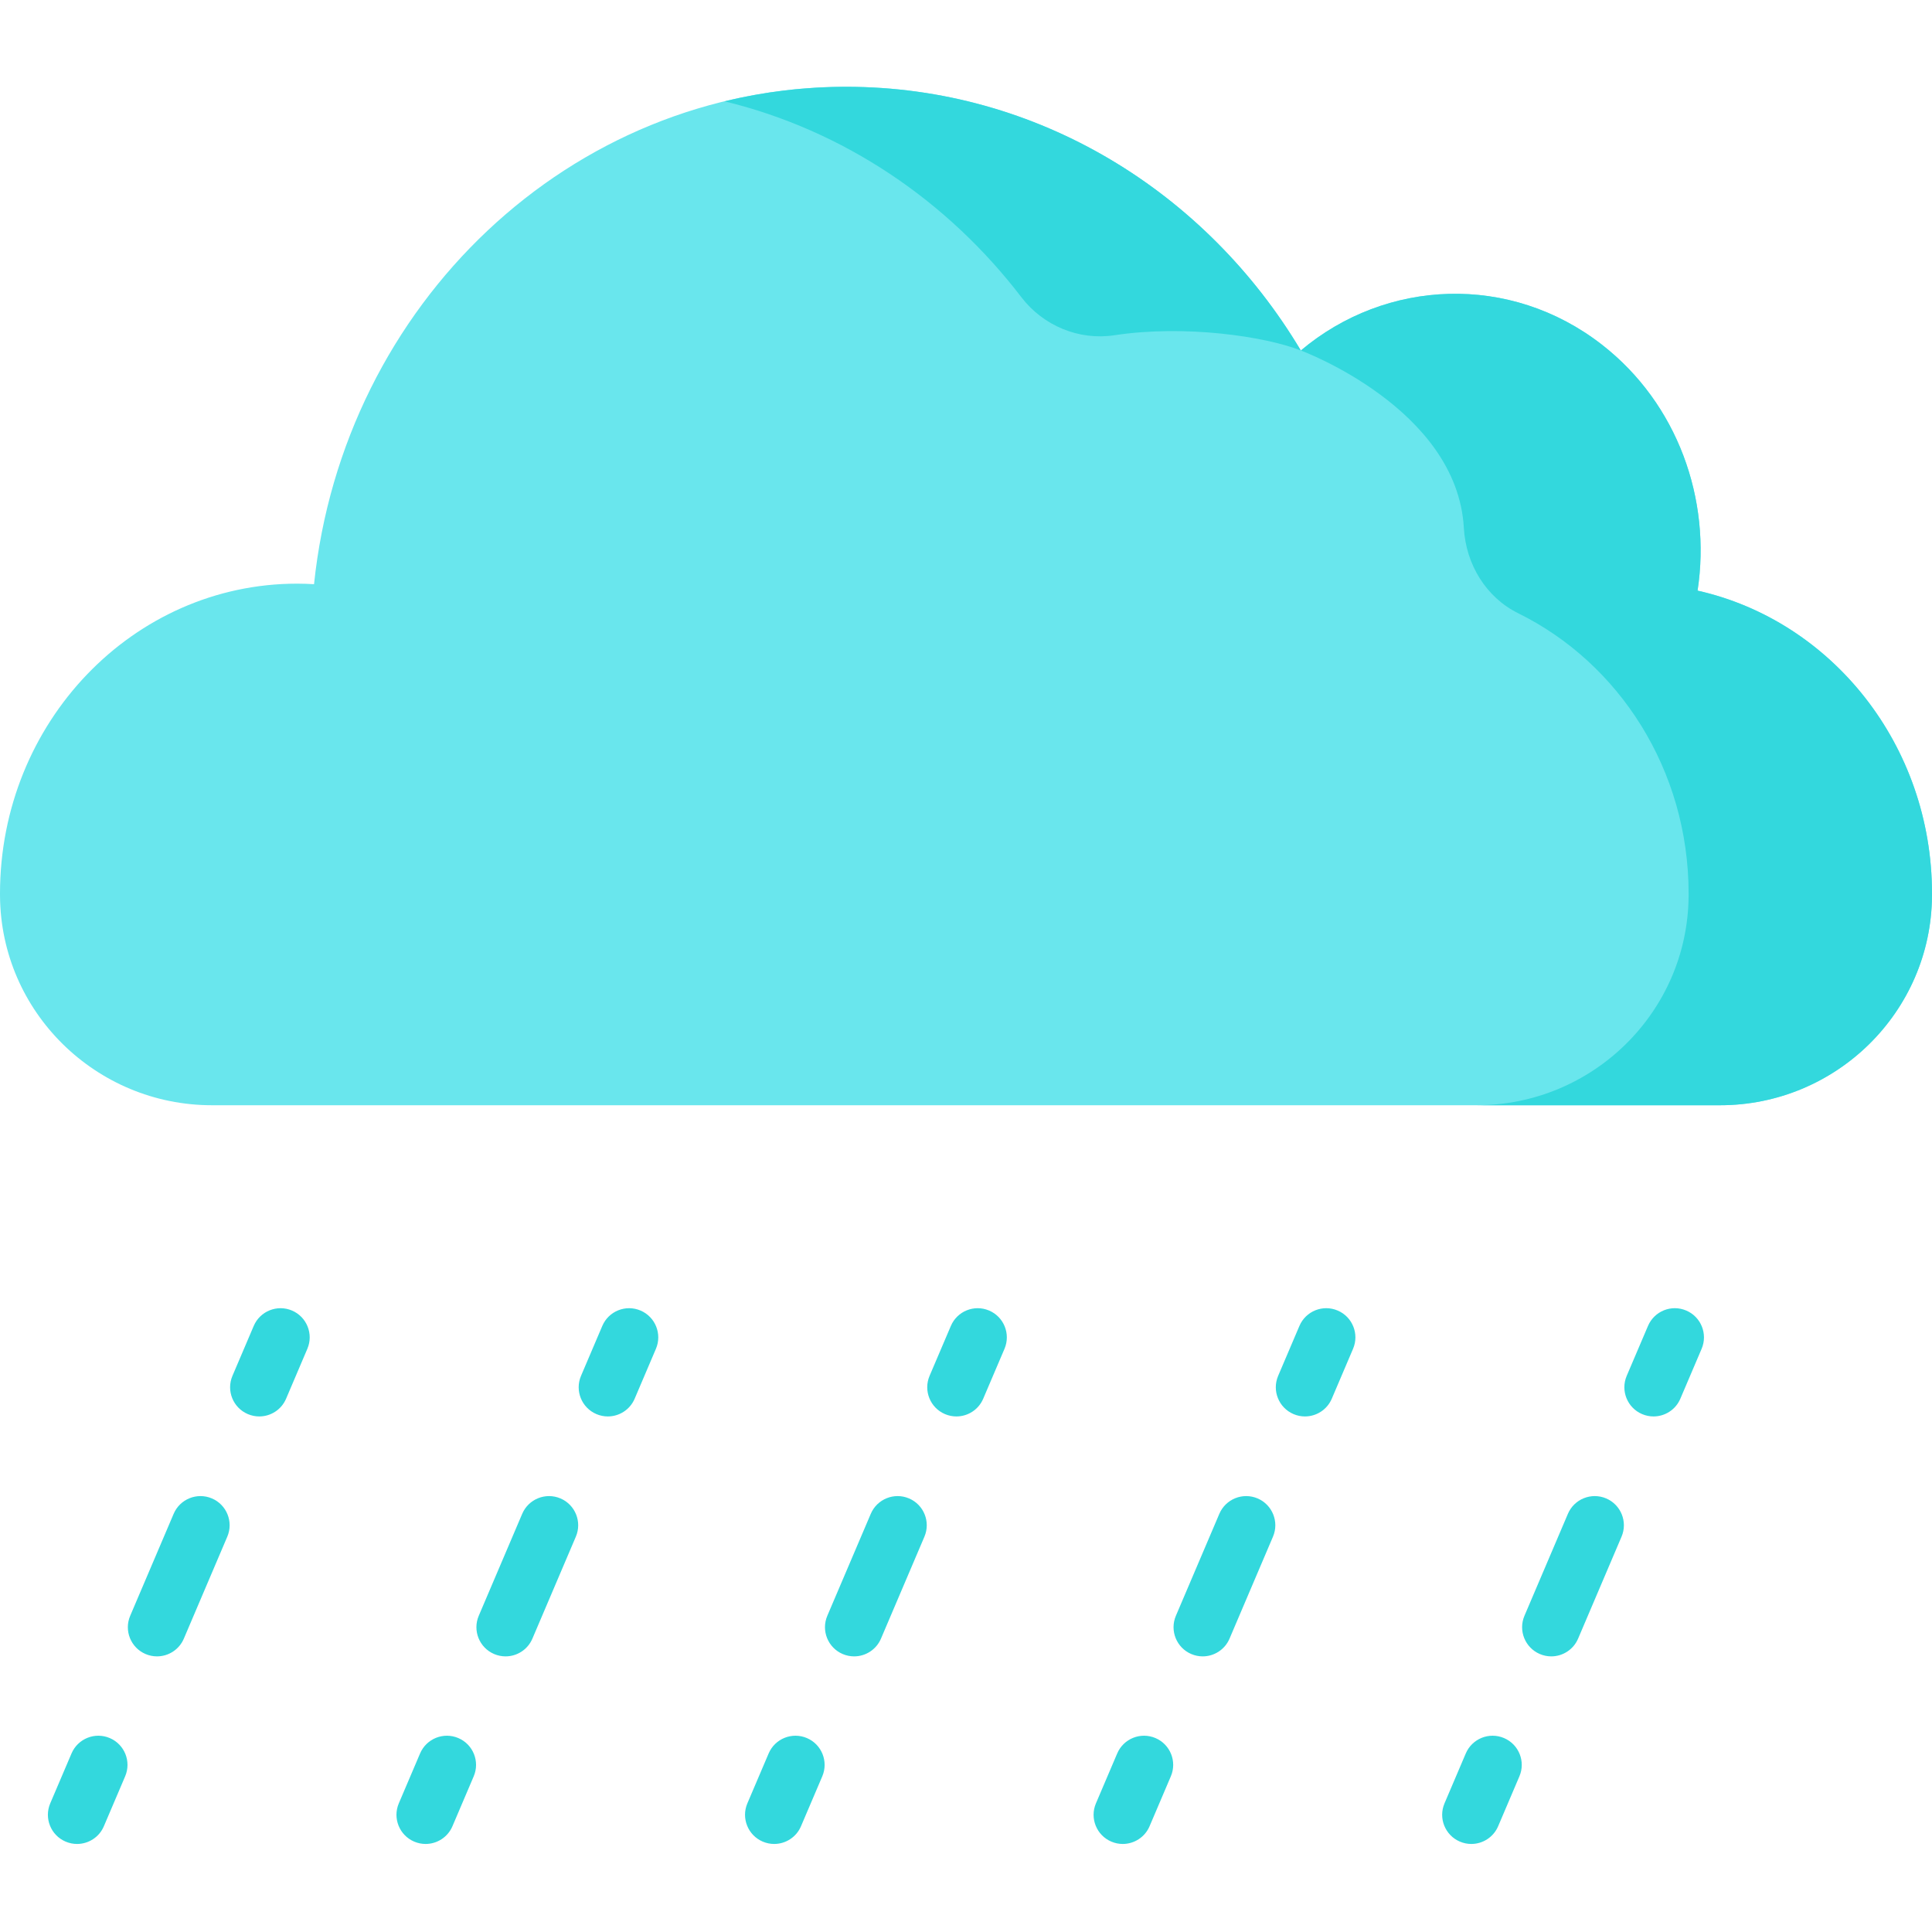<svg height="512pt" viewBox="0 -23 512 512" width="512pt" xmlns="http://www.w3.org/2000/svg"><g fill="#33d8dd"><path d="m68.707 352.371c-1.012 0-2.039-.199-3.027-.621-3.926-1.672-5.75-6.211-4.078-10.137l5.637-13.227c1.676-3.926 6.215-5.75 10.141-4.078 3.922 1.672 5.75 6.211 4.074 10.137l-5.637 13.227c-1.25 2.938-4.105 4.699-7.109 4.699zm0 0"/><path d="m41.605 415.957c-1.012 0-2.039-.199-3.027-.621-3.926-1.676-5.75-6.215-4.074-10.137l11.516-27.023c1.672-3.922 6.211-5.75 10.137-4.078 3.926 1.676 5.75 6.215 4.078 10.137l-11.516 27.023c-1.254 2.938-4.109 4.699-7.113 4.699zm0 0"/><path d="m20.418 465.668c-1.012 0-2.035-.199-3.027-.621-3.926-1.672-5.75-6.211-4.078-10.137l5.641-13.227c1.672-3.926 6.207-5.754 10.137-4.078 3.926 1.672 5.75 6.211 4.078 10.137l-5.641 13.227c-1.25 2.938-4.105 4.699-7.109 4.699zm0 0"/><path d="m161.078 352.371c-1.012 0-2.039-.199-3.023-.621-3.926-1.672-5.754-6.211-4.078-10.137l5.637-13.227c1.672-3.926 6.211-5.75 10.137-4.078s5.75 6.211 4.078 10.137l-5.637 13.227c-1.254 2.938-4.109 4.699-7.113 4.699zm0 0"/><path d="m133.98 415.957c-1.012 0-2.039-.199-3.027-.621-3.926-1.676-5.754-6.215-4.078-10.137l11.516-27.023c1.676-3.922 6.215-5.75 10.137-4.078 3.926 1.676 5.754 6.215 4.078 10.137l-11.516 27.023c-1.25 2.938-4.109 4.699-7.109 4.699zm0 0"/><path d="m112.789 465.668c-1.008 0-2.035-.199-3.023-.621-3.926-1.672-5.75-6.211-4.078-10.137l5.637-13.227c1.676-3.926 6.211-5.75 10.137-4.078 3.926 1.672 5.754 6.211 4.078 10.137l-5.637 13.227c-1.254 2.938-4.109 4.699-7.113 4.699zm0 0"/><path d="m253.453 352.371c-1.012 0-2.039-.199-3.027-.621-3.922-1.672-5.75-6.211-4.078-10.137l5.641-13.227c1.672-3.926 6.207-5.754 10.137-4.078 3.926 1.672 5.75 6.211 4.078 10.137l-5.641 13.227c-1.25 2.938-4.105 4.699-7.109 4.699zm0 0"/><path d="m226.352 415.957c-1.012 0-2.039-.199-3.027-.621-3.926-1.676-5.75-6.215-4.078-10.137l11.52-27.023c1.672-3.922 6.215-5.75 10.137-4.078 3.926 1.676 5.75 6.215 4.078 10.137l-11.516 27.023c-1.254 2.938-4.109 4.699-7.113 4.699zm0 0"/><path d="m205.164 465.668c-1.012 0-2.039-.199-3.027-.621-3.922-1.672-5.75-6.211-4.078-10.137l5.641-13.227c1.672-3.926 6.211-5.75 10.137-4.078 3.926 1.672 5.75 6.211 4.078 10.137l-5.641 13.227c-1.25 2.938-4.105 4.699-7.109 4.699zm0 0"/><path d="m345.824 352.371c-1.008 0-2.035-.199-3.023-.621-3.926-1.676-5.754-6.211-4.078-10.137l5.637-13.227c1.672-3.926 6.207-5.758 10.141-4.078 3.926 1.672 5.75 6.211 4.074 10.137l-5.637 13.227c-1.254 2.938-4.109 4.699-7.113 4.699zm0 0"/><path d="m318.723 415.957c-1.008 0-2.035-.199-3.023-.621-3.926-1.676-5.75-6.215-4.078-10.137l11.516-27.023c1.676-3.922 6.211-5.75 10.137-4.078 3.926 1.676 5.754 6.215 4.078 10.137l-11.516 27.023c-1.25 2.938-4.109 4.699-7.113 4.699zm0 0"/><path d="m297.535 465.668c-1.008 0-2.035-.199-3.023-.621-3.926-1.672-5.75-6.211-4.078-10.137l5.637-13.227c1.672-3.926 6.211-5.754 10.141-4.078 3.926 1.672 5.75 6.211 4.074 10.137l-5.637 13.227c-1.25 2.938-4.109 4.699-7.113 4.699zm0 0"/><path d="m438.199 352.371c-1.012 0-2.039-.199-3.027-.621-3.926-1.676-5.75-6.211-4.078-10.137l5.641-13.227c1.672-3.926 6.207-5.758 10.137-4.078 3.926 1.672 5.75 6.211 4.078 10.137l-5.641 13.227c-1.25 2.938-4.109 4.699-7.109 4.699zm0 0"/><path d="m411.098 415.957c-1.008 0-2.035-.199-3.023-.621-3.926-1.676-5.754-6.215-4.078-10.137l11.516-27.023c1.672-3.922 6.211-5.75 10.137-4.078 3.926 1.676 5.75 6.215 4.078 10.137l-11.516 27.023c-1.254 2.938-4.109 4.699-7.113 4.699zm0 0"/><path d="m389.91 465.668c-1.012 0-2.039-.199-3.023-.621-3.926-1.672-5.754-6.211-4.078-10.137l5.637-13.227c1.672-3.926 6.211-5.754 10.137-4.078 3.926 1.672 5.754 6.211 4.078 10.137l-5.637 13.227c-1.254 2.938-4.109 4.699-7.113 4.699zm0 0"/></g><path d="m455.816 269.902c30.734 0 55.953-24.699 56.18-55.434.004-.215.004-.434.004-.652 0-39.414-26.621-72.332-62.125-80.293 3.691-24.137-5.254-49.539-25.332-65.172-24.336-18.953-57.215-17.488-79.805 1.531-25.039-41.953-69.641-69.883-120.504-69.883-73.105 0-133.289 57.695-141.012 131.816-1.484-.086-2.977-.141-4.48-.141-43.488 0-78.742 36.777-78.742 82.141 0 .219 0 .438.004.652.227 30.734 25.441 55.434 56.18 55.434zm0 0" fill="#69e6ed"/><path d="m224.234 0c-11.09 0-21.879 1.336-32.234 3.848 31.566 7.66 59.09 26.32 78.656 51.895 5.797 7.574 15.25 11.531 24.68 10.098 18.73-2.852 40.004.32 49.402 4.043-25.039-41.953-69.641-69.883-120.504-69.883zm0 0" fill="#33d8dd"/><path d="m449.871 133.523c3.691-24.133-5.254-49.539-25.332-65.172-24.332-18.953-57.211-17.488-79.805 1.531 0 0 41.402 15.285 43.199 47.008.543 9.598 5.816 18.391 14.438 22.645 26.676 13.152 45.129 41.465 45.129 74.285 0 .215 0 .434-.004.648-.227 30.738-25.441 55.434-56.18 55.434h64.496c30.738 0 55.957-24.695 56.184-55.434 0-.215.004-.434.004-.648 0-39.418-26.621-72.336-62.129-80.297zm0 0" fill="#33d8dd"/></svg>